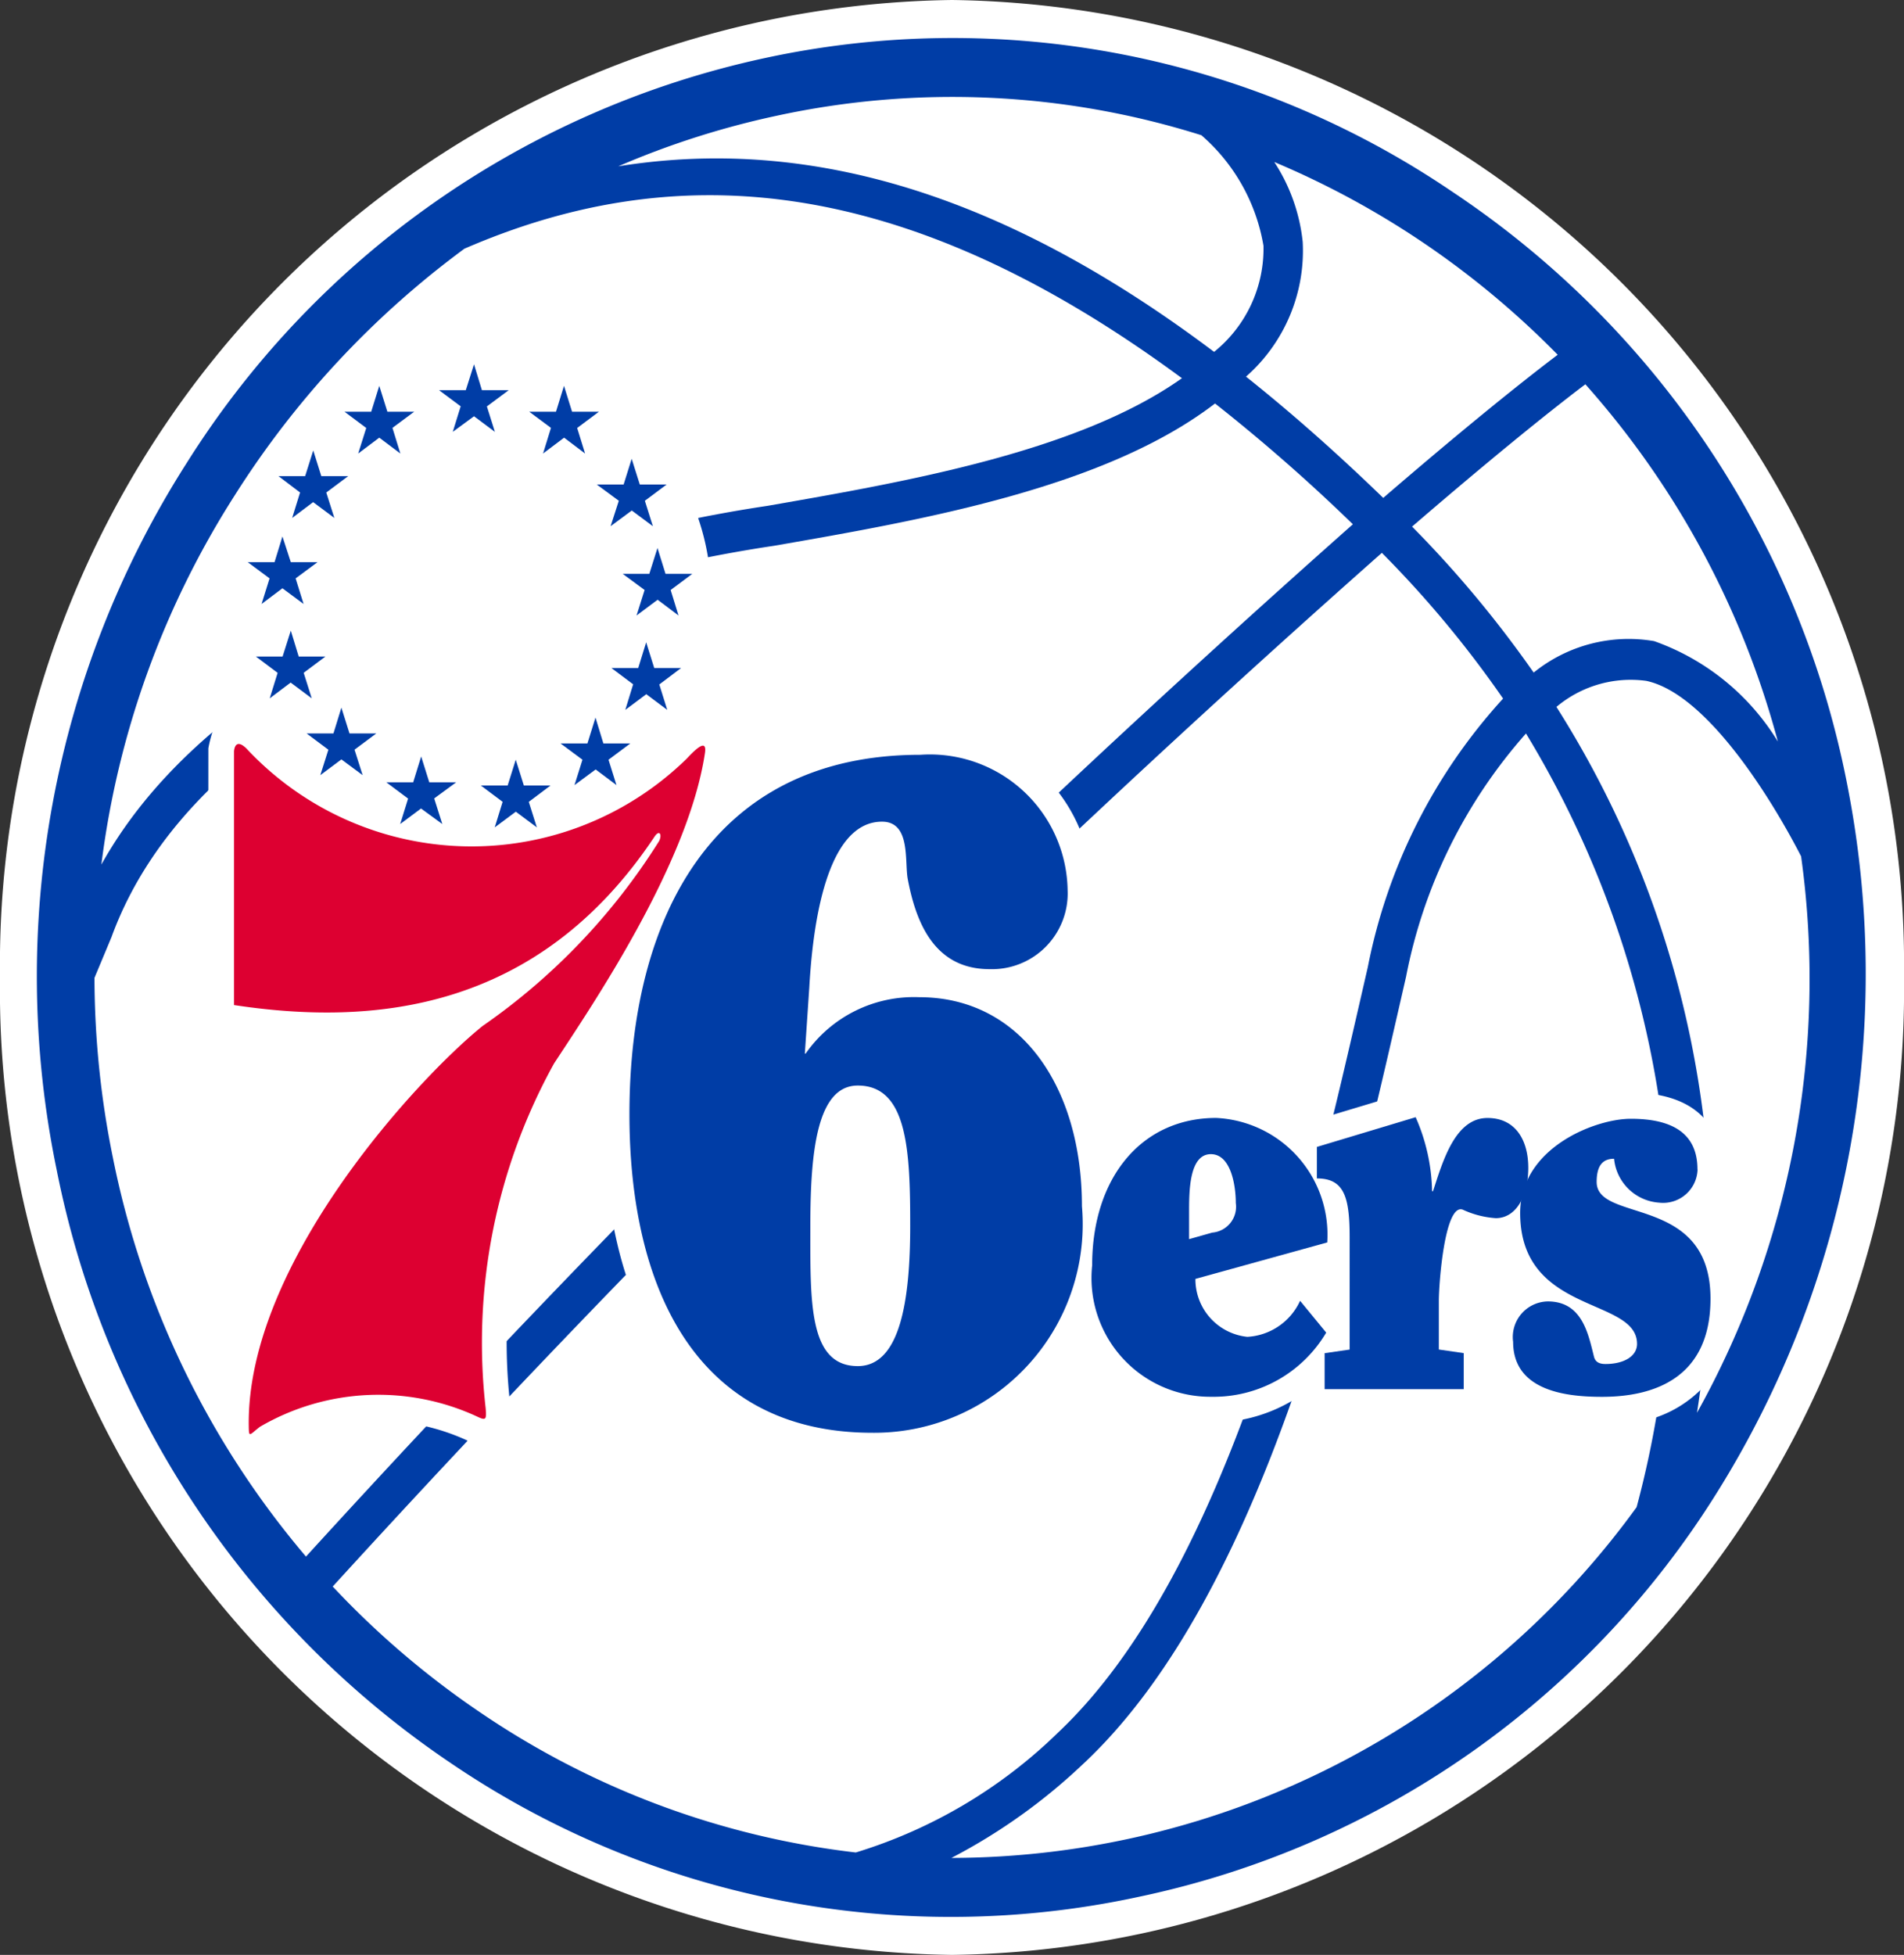 <svg id="Layer_1" data-name="Layer 1" xmlns="http://www.w3.org/2000/svg" viewBox="0 0 36.396 37.355"><rect x="0" y="0" width="36.396" height="37.355" fill="#333333" stroke="none"/><title>Untitled-34</title><path d="M36.396,18.678A18.442,18.442,0,0,1,18.198,37.355,18.442,18.442,0,0,1,0,18.678,18.442,18.442,0,0,1,18.198,0,18.442,18.442,0,0,1,36.396,18.678" fill="#fff"/><path d="M1.082,22.347A17.852,17.852,0,0,0,8.623,33.694,17.008,17.008,0,0,0,21.774,36.244a17.186,17.186,0,0,0,11.056-7.738,18.687,18.687,0,0,0,2.484-13.497A17.654,17.654,0,0,0,27.769,3.669,16.998,16.998,0,0,0,14.623,1.109,17.374,17.374,0,0,0,3.567,8.85,18.225,18.225,0,0,0,1.082,22.347" fill="#003da6"/><path d="M24.152,4.692a2.532,2.532,0,0,1-.944,2.032c-3.28-2.469-6.404-3.685-9.469-3.697a11.815,11.815,0,0,0-1.92.151,16.207,16.207,0,0,1,3.027-.966,15.855,15.855,0,0,1,8.119.372,3.581,3.581,0,0,1,1.186,2.107" fill="#fff"/><path d="M20.73,33.683c3.447-3.247,5.045-10.211,5.999-14.37l.149-.651a9.815,9.815,0,0,1,2.292-4.646,18.993,18.993,0,0,1,2.115,14.783,16.215,16.215,0,0,1-13.098,6.703,11.057,11.057,0,0,0,2.541-1.818" fill="#fff"/><path d="M26.993,10.062c1.398-1.204,2.523-2.122,3.312-2.719a16.779,16.779,0,0,1,3.68,6.827A4.546,4.546,0,0,0,31.62,12.251a2.885,2.885,0,0,0-2.303.601,21.389,21.389,0,0,0-2.324-2.789" fill="#fff"/><path d="M2.127,17.918c1.591-4.386,7.427-6.176,9.624-6.85l.098-.03a27.242,27.242,0,0,1,2.954-.61c2.831-.492,6.319-1.103,8.423-2.718a33.936,33.936,0,0,1,2.635,2.308A264.33,264.33,0,0,0,5.849,29.744,16.884,16.884,0,0,1,2.157,22.116a17.291,17.291,0,0,1-.351-3.431c.186-.445.319-.762.32-.767" fill="#fff"/><path d="M26.441,9.514q-1.33-1.288-2.623-2.317a3.204,3.204,0,0,0,1.084-2.574,3.448,3.448,0,0,0-.543-1.527A16.532,16.532,0,0,1,27.167,4.611a16.739,16.739,0,0,1,2.609,2.168c-.827.626-1.956,1.548-3.335,2.735" fill="#fff"/><path d="M22.592,7.228c-1.979,1.402-5.251,1.973-7.916,2.437a27.708,27.708,0,0,0-3.045.632l-.097.03c-2.107.645-7.411,2.275-9.596,6.193a17.01,17.01,0,0,1,2.548-7.053A17.412,17.412,0,0,1,8.878,4.752c3.88-1.681,8.235-1.567,13.715,2.475" fill="#fff"/><path d="M31.468,13.01c1.145.242,2.375,2.214,2.961,3.353a17.039,17.039,0,0,1-1.99,10.633c.088-.57.161-1.17.206-1.799a18.985,18.985,0,0,0-2.893-11.689,2.206,2.206,0,0,1,1.716-.498" fill="#fff"/><path d="M26.415,10.564a20.439,20.439,0,0,1,2.317,2.785,10.629,10.629,0,0,0-2.586,5.133l-.15.653C25.06,23.208,23.497,30.027,20.22,33.112a9.512,9.512,0,0,1-3.861,2.286,16.061,16.061,0,0,1-7.136-2.647,16.659,16.659,0,0,1-2.863-2.435A263.54,263.54,0,0,1,26.415,10.564" fill="#fff"/><path d="M22.72,23.674l.443-.124a.497.497,0,0,0,.45-.566c0-.33-.091-.934-.477-.934-.416,0-.416.717-.416,1.106Z" fill="#fff"/><path d="M17.389,23.417c0-1.438-.051-2.68-1.002-2.68-.774,0-.907,1.242-.907,2.68,0,1.437-.04,2.682.907,2.682.807,0,1.002-1.245,1.002-2.682" fill="#fff"/><path d="M22.72,23.674l.443-.124a.497.497,0,0,0,.45-.566c0-.33-.091-.934-.477-.934-.416,0-.416.717-.416,1.106Z" fill="#fff"/><path d="M15.375,20.126h.016a2.525,2.525,0,0,1,2.172-1.076c1.925,0,3.107,1.703,3.107,3.995a3.986,3.986,0,0,1-4.006,4.328c-3.407,0-4.644-2.82-4.644-6.086,0-3.762,1.592-6.869,5.559-6.869a2.633,2.633,0,0,1,2.817,2.587,1.447,1.447,0,0,1-1.493,1.509c-1.07,0-1.411-.92-1.563-1.722-.062-.342.062-1.096-.491-1.096-1.152,0-1.34,2.317-1.39,3.169Z" fill="#fff"/><path d="M17.389,23.417c0-1.438-.051-2.68-1.002-2.68-.774,0-.907,1.242-.907,2.68,0,1.437-.04,2.682.907,2.682.807,0,1.002-1.245,1.002-2.682" fill="#fff"/><path d="M28.424,20.863a1.121,1.121,0,0,0-.871.411c-.022-.052-.046-.105-.072-.156l-.182-.364-2.618.787V23.009h.483c.046,0,.073.006.079.003a1.632,1.632,0,0,1,.064.63V25.351l-.478.069v1.615h3.625V25.421l-.476-.069v-.501a6.491,6.491,0,0,1,.132-1.156,1.632,1.632,0,0,0,.474.074c.65,0,1.104-.6,1.104-1.458a1.291,1.291,0,0,0-1.263-1.448" fill="#fff"/><path d="M32.965,22.576a.887.887,0,0,1-.042-.234c0-.44-.171-1.464-1.757-1.464-.877,0-2.598.693-2.598,2.296a2.14,2.14,0,0,0,.421,1.351,1.249,1.249,0,0,0-.557,1.111c0,.578.284,1.547,2.183,1.547a2.246,2.246,0,0,0,2.556-2.371,7.956,7.956,0,0,0-.205-2.236" fill="#fff"/><path d="M13.822,13.934a.515.515,0,0,0-.396-.186c-.239,0-.43.155-.66.404a3.997,3.997,0,0,1-3.022,1.281,6.673,6.673,0,0,1-4.558-2.043.55.55,0,0,0-.388-.163c-.644,0-.814,1.063-.815,1.074L3.98,19.628l.413.062a9.796,9.796,0,0,0,4.145-.151C7.209,20.761,4.218,24.081,4.262,27.248c.007.584.359.647.51.647a.596.596,0,0,0,.393-.171c.022-.019.049-.041.083-.067a3.225,3.225,0,0,1,1.898-.509,4.131,4.131,0,0,1,1.761.366.741.741,0,0,0,.325.089.512.512,0,0,0,.387-.173A.718.718,0,0,0,9.754,26.85a10.497,10.497,0,0,1,1.227-6.255l.143-.217c.811-1.232,2.5-3.797,2.818-5.915a.643.643,0,0,0-.121-.529" fill="#fff"/><path d="M23.834,25.044a.448.448,0,0,1-.388-.264l.93-.257a1.923,1.923,0,0,1-.542.521m2.034-.933-.024-.404a4.032,4.032,0,0,0-.114-.754L25.713,22.491l-.083.132a2.494,2.494,0,0,0-2.391-1.761c-1.68,0-2.853,1.363-2.853,3.314A2.748,2.748,0,0,0,23.145,27.182a2.997,2.997,0,0,0,2.612-1.472l.072-.125-.054-1.448Z" fill="#fff"/><path d="M19.619,19.398c-.095-.139-.202-.294-.291-.431a1.908,1.908,0,0,0,1.552-1.962,3.127,3.127,0,0,0-3.3-3.084c-3.784,0-6.043,2.753-6.043,7.365,0,4.183,1.869,6.582,5.127,6.582,2.643,0,4.489-1.984,4.489-4.824a6.938,6.938,0,0,0-1.534-3.647" fill="#fff"/><path d="M22.73,23.16c0-.389,0-1.106.416-1.106.386,0,.477.604.477.934a.496.496,0,0,1-.45.565l-.443.125Zm1.114,2.385a1.106,1.106,0,0,1-.993-1.107l2.52-.697a2.234,2.234,0,0,0-2.124-2.379c-1.424,0-2.37,1.14-2.37,2.818a2.27,2.27,0,0,0,2.277,2.51A2.501,2.501,0,0,0,25.351,25.464l-.499-.608a1.181,1.181,0,0,1-1.008.689" fill="#003da6"/><path d="M27.98,26.545h-2.659v-.688l.478-.069V23.647c0-.764-.098-1.129-.626-1.129v-.602l1.888-.568a3.653,3.653,0,0,1,.314,1.414H27.393c.189-.581.425-1.399,1.041-1.399.54,0,.78.429.78.952,0,.53-.226.962-.621.962a1.78,1.78,0,0,1-.633-.163c-.345-.12-.456,1.421-.456,1.741v.932l.476.069Z" fill="#003da6"/><path d="M32.45,22.346a.659.659,0,0,1-.732.635.93.93,0,0,1-.864-.839c-.195,0-.333.103-.333.443,0,.792,2.176.228,2.176,2.231,0,1.501-1.057,1.875-2.073,1.875-.618,0-1.7-.084-1.7-1.051a.681.681,0,0,1,.662-.772c.661,0,.774.621.885,1.061.032.116.129.135.221.135.349,0,.601-.148.601-.384,0-.899-2.234-.55-2.234-2.502,0-1.24,1.428-1.8,2.115-1.8.782,0,1.274.269,1.274.968" fill="#003da6"/><path d="M16.397,26.104c-.947,0-.907-1.245-.907-2.682,0-1.437.133-2.679.907-2.679.951,0,1.002,1.242,1.002,2.679,0,1.437-.195,2.682-1.002,2.682M17.573,19.055a2.525,2.525,0,0,0-2.172,1.076h-.016l.085-1.261c.049-.852.238-3.169,1.39-3.169.553,0,.429.754.492,1.096.152.802.493,1.722,1.563,1.722a1.447,1.447,0,0,0,1.493-1.509,2.633,2.633,0,0,0-2.817-2.587c-3.967,0-5.559,3.107-5.559,6.869,0,3.267,1.237,6.086,4.644,6.086a3.985,3.985,0,0,0,4.006-4.328c0-2.293-1.182-3.995-3.107-3.995" fill="#003da6"/><path d="M4.473,14.356v4.849c2.646.401,5.805.135,8.038-3.217.094-.142.149-.042.089.082A12.144,12.144,0,0,1,9.225,19.605c-1.226.987-4.513,4.527-4.47,7.641.003.239.011.173.215.017A4.491,4.491,0,0,1,9.122,27.069c.169.081.181.056.161-.166a11.019,11.019,0,0,1,1.307-6.58c.694-1.061,2.563-3.789,2.885-5.931.033-.222-.078-.187-.348.105a5.884,5.884,0,0,1-8.415-.193c-.156-.154-.225-.085-.239.051" fill="#dd0031"/><path d="M13.593,11.445a4.59,4.59,0,0,1-4.529,4.648,4.59,4.59,0,0,1-4.529-4.648,4.59,4.59,0,0,1,4.529-4.648,4.59,4.59,0,0,1,4.529,4.648" fill="#fff"/><polygon points="9.061 6.961 9.212 7.456 9.724 7.456 9.307 7.766 9.46 8.252 9.061 7.954 8.655 8.252 8.806 7.764 8.393 7.456 8.904 7.456 9.061 6.961" fill="#003da6"/><polygon points="12.075 8.767 12.23 9.258 12.743 9.258 12.327 9.569 12.48 10.055 12.077 9.755 11.672 10.055 11.829 9.569 11.407 9.258 11.921 9.258 12.075 8.767" fill="#003da6"/><polygon points="10.781 7.373 10.935 7.867 11.449 7.867 11.033 8.178 11.184 8.666 10.783 8.363 10.381 8.666 10.532 8.176 10.116 7.867 10.628 7.867 10.781 7.373" fill="#003da6"/><polygon points="12.568 10.471 12.722 10.965 13.234 10.965 12.82 11.274 12.97 11.761 12.571 11.46 12.168 11.761 12.322 11.274 11.903 10.965 12.412 10.965 12.568 10.471" fill="#003da6"/><polygon points="12.352 12.273 12.506 12.765 13.019 12.765 12.603 13.079 12.755 13.565 12.354 13.265 11.953 13.565 12.103 13.076 11.688 12.765 12.2 12.765 12.352 12.273" fill="#003da6"/><polygon points="11.383 13.712 11.534 14.206 12.049 14.206 11.632 14.517 11.784 15.002 11.386 14.703 10.982 15.002 11.134 14.517 10.715 14.206 11.229 14.206 11.383 13.712" fill="#003da6"/><polygon points="9.859 14.517 10.014 15.01 10.523 15.01 10.108 15.322 10.262 15.81 9.86 15.51 9.457 15.81 9.608 15.322 9.192 15.01 9.704 15.01 9.859 14.517" fill="#003da6"/><polygon points="5.988 8.607 5.833 9.098 5.323 9.098 5.736 9.411 5.585 9.897 5.986 9.595 6.391 9.897 6.237 9.411 6.656 9.098 6.142 9.098 5.988 8.607" fill="#003da6"/><polygon points="7.25 7.373 7.096 7.867 6.585 7.867 7.001 8.178 6.847 8.666 7.25 8.363 7.653 8.666 7.502 8.176 7.918 7.867 7.405 7.867 7.25 7.373" fill="#003da6"/><polygon points="5.399 10.251 5.248 10.742 4.735 10.742 5.153 11.052 5 11.541 5.399 11.241 5.803 11.541 5.651 11.052 6.07 10.742 5.559 10.742 5.399 10.251" fill="#003da6"/><polygon points="5.559 12.05 5.402 12.545 4.891 12.545 5.307 12.857 5.156 13.344 5.556 13.043 5.959 13.344 5.805 12.856 6.221 12.545 5.71 12.545 5.559 12.05" fill="#003da6"/><polygon points="6.526 13.522 6.374 14.015 5.861 14.015 6.277 14.326 6.123 14.812 6.526 14.511 6.932 14.812 6.777 14.325 7.193 14.015 6.681 14.015 6.526 13.522" fill="#003da6"/><polygon points="8.051 14.455 7.898 14.949 7.385 14.949 7.801 15.26 7.65 15.746 8.048 15.449 8.455 15.746 8.3 15.257 8.719 14.949 8.206 14.949 8.051 14.455" fill="#003da6"/></svg>